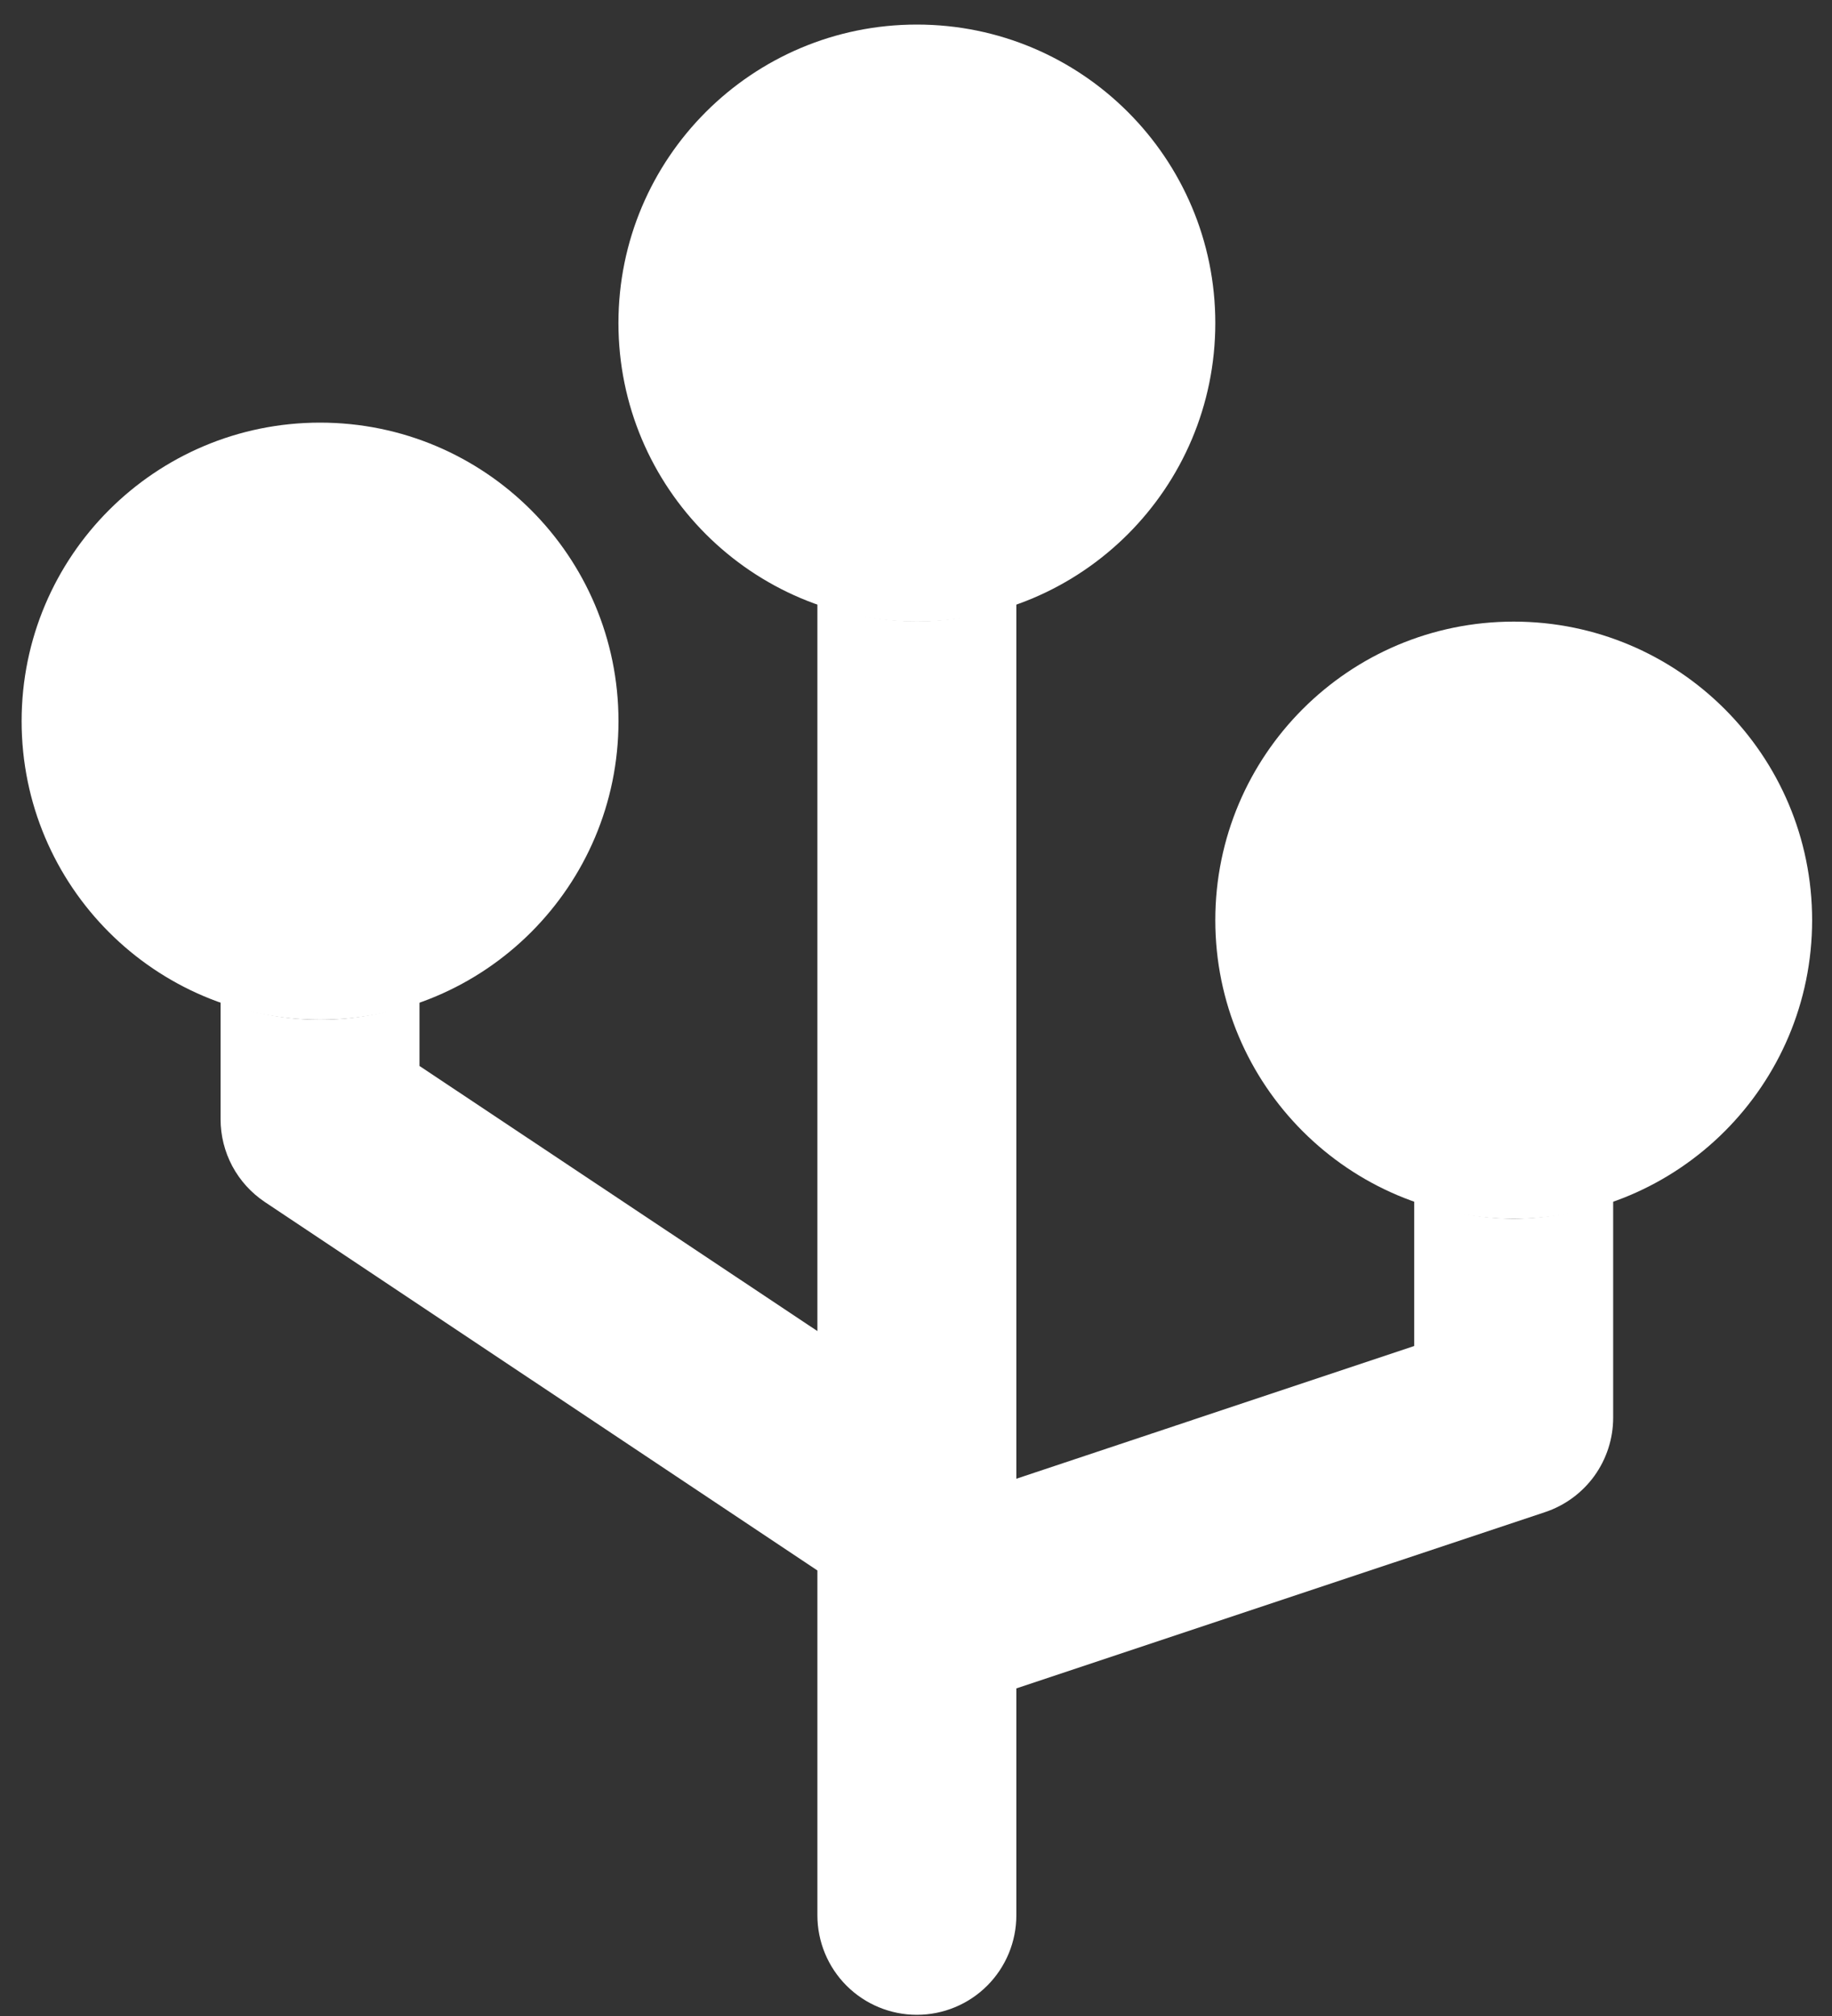 <svg width="40" height="44" viewBox="0 0 40 44" fill="none" xmlns="http://www.w3.org/2000/svg">
<rect x="0" y="0" width="40" height="44" fill="#333333" stroke="none"/>
<path d="M20.019 13.567C23.617 13.567 26.535 10.65 26.535 7.051C26.535 3.453 23.617 0.536 20.019 0.536C16.42 0.536 13.503 3.453 13.503 7.051C13.503 10.65 16.42 13.567 20.019 13.567Z" fill="white"/>
<path d="M6.988 22.255C10.586 22.255 13.504 19.338 13.504 15.739C13.504 12.141 10.586 9.224 6.988 9.224C3.389 9.224 0.472 12.141 0.472 15.739C0.472 19.338 3.389 22.255 6.988 22.255Z" fill="white"/>
<path d="M33.051 26.599C36.649 26.599 39.566 23.682 39.566 20.083C39.566 16.485 36.649 13.567 33.051 13.567C29.452 13.567 26.535 16.485 26.535 20.083C26.535 23.682 29.452 26.599 33.051 26.599Z" fill="white"/>
<path d="M33.05 26.599C32.309 26.592 31.574 26.456 30.878 26.199V29.377L22.191 32.274V13.161C20.792 13.694 19.246 13.694 17.847 13.161V29.051L9.159 23.265V21.855C7.761 22.388 6.215 22.388 4.816 21.855V24.427C4.816 24.784 4.904 25.136 5.072 25.451C5.241 25.767 5.485 26.035 5.782 26.234L17.847 34.276V41.802C17.847 42.378 18.076 42.931 18.483 43.338C18.89 43.745 19.443 43.974 20.019 43.974C20.595 43.974 21.148 43.745 21.555 43.338C21.962 42.931 22.191 42.378 22.191 41.802V36.85L33.737 33.002C34.169 32.858 34.545 32.581 34.812 32.212C35.078 31.842 35.222 31.398 35.222 30.942V26.199C34.527 26.456 33.792 26.592 33.05 26.599Z" fill="white"/>
</svg>

